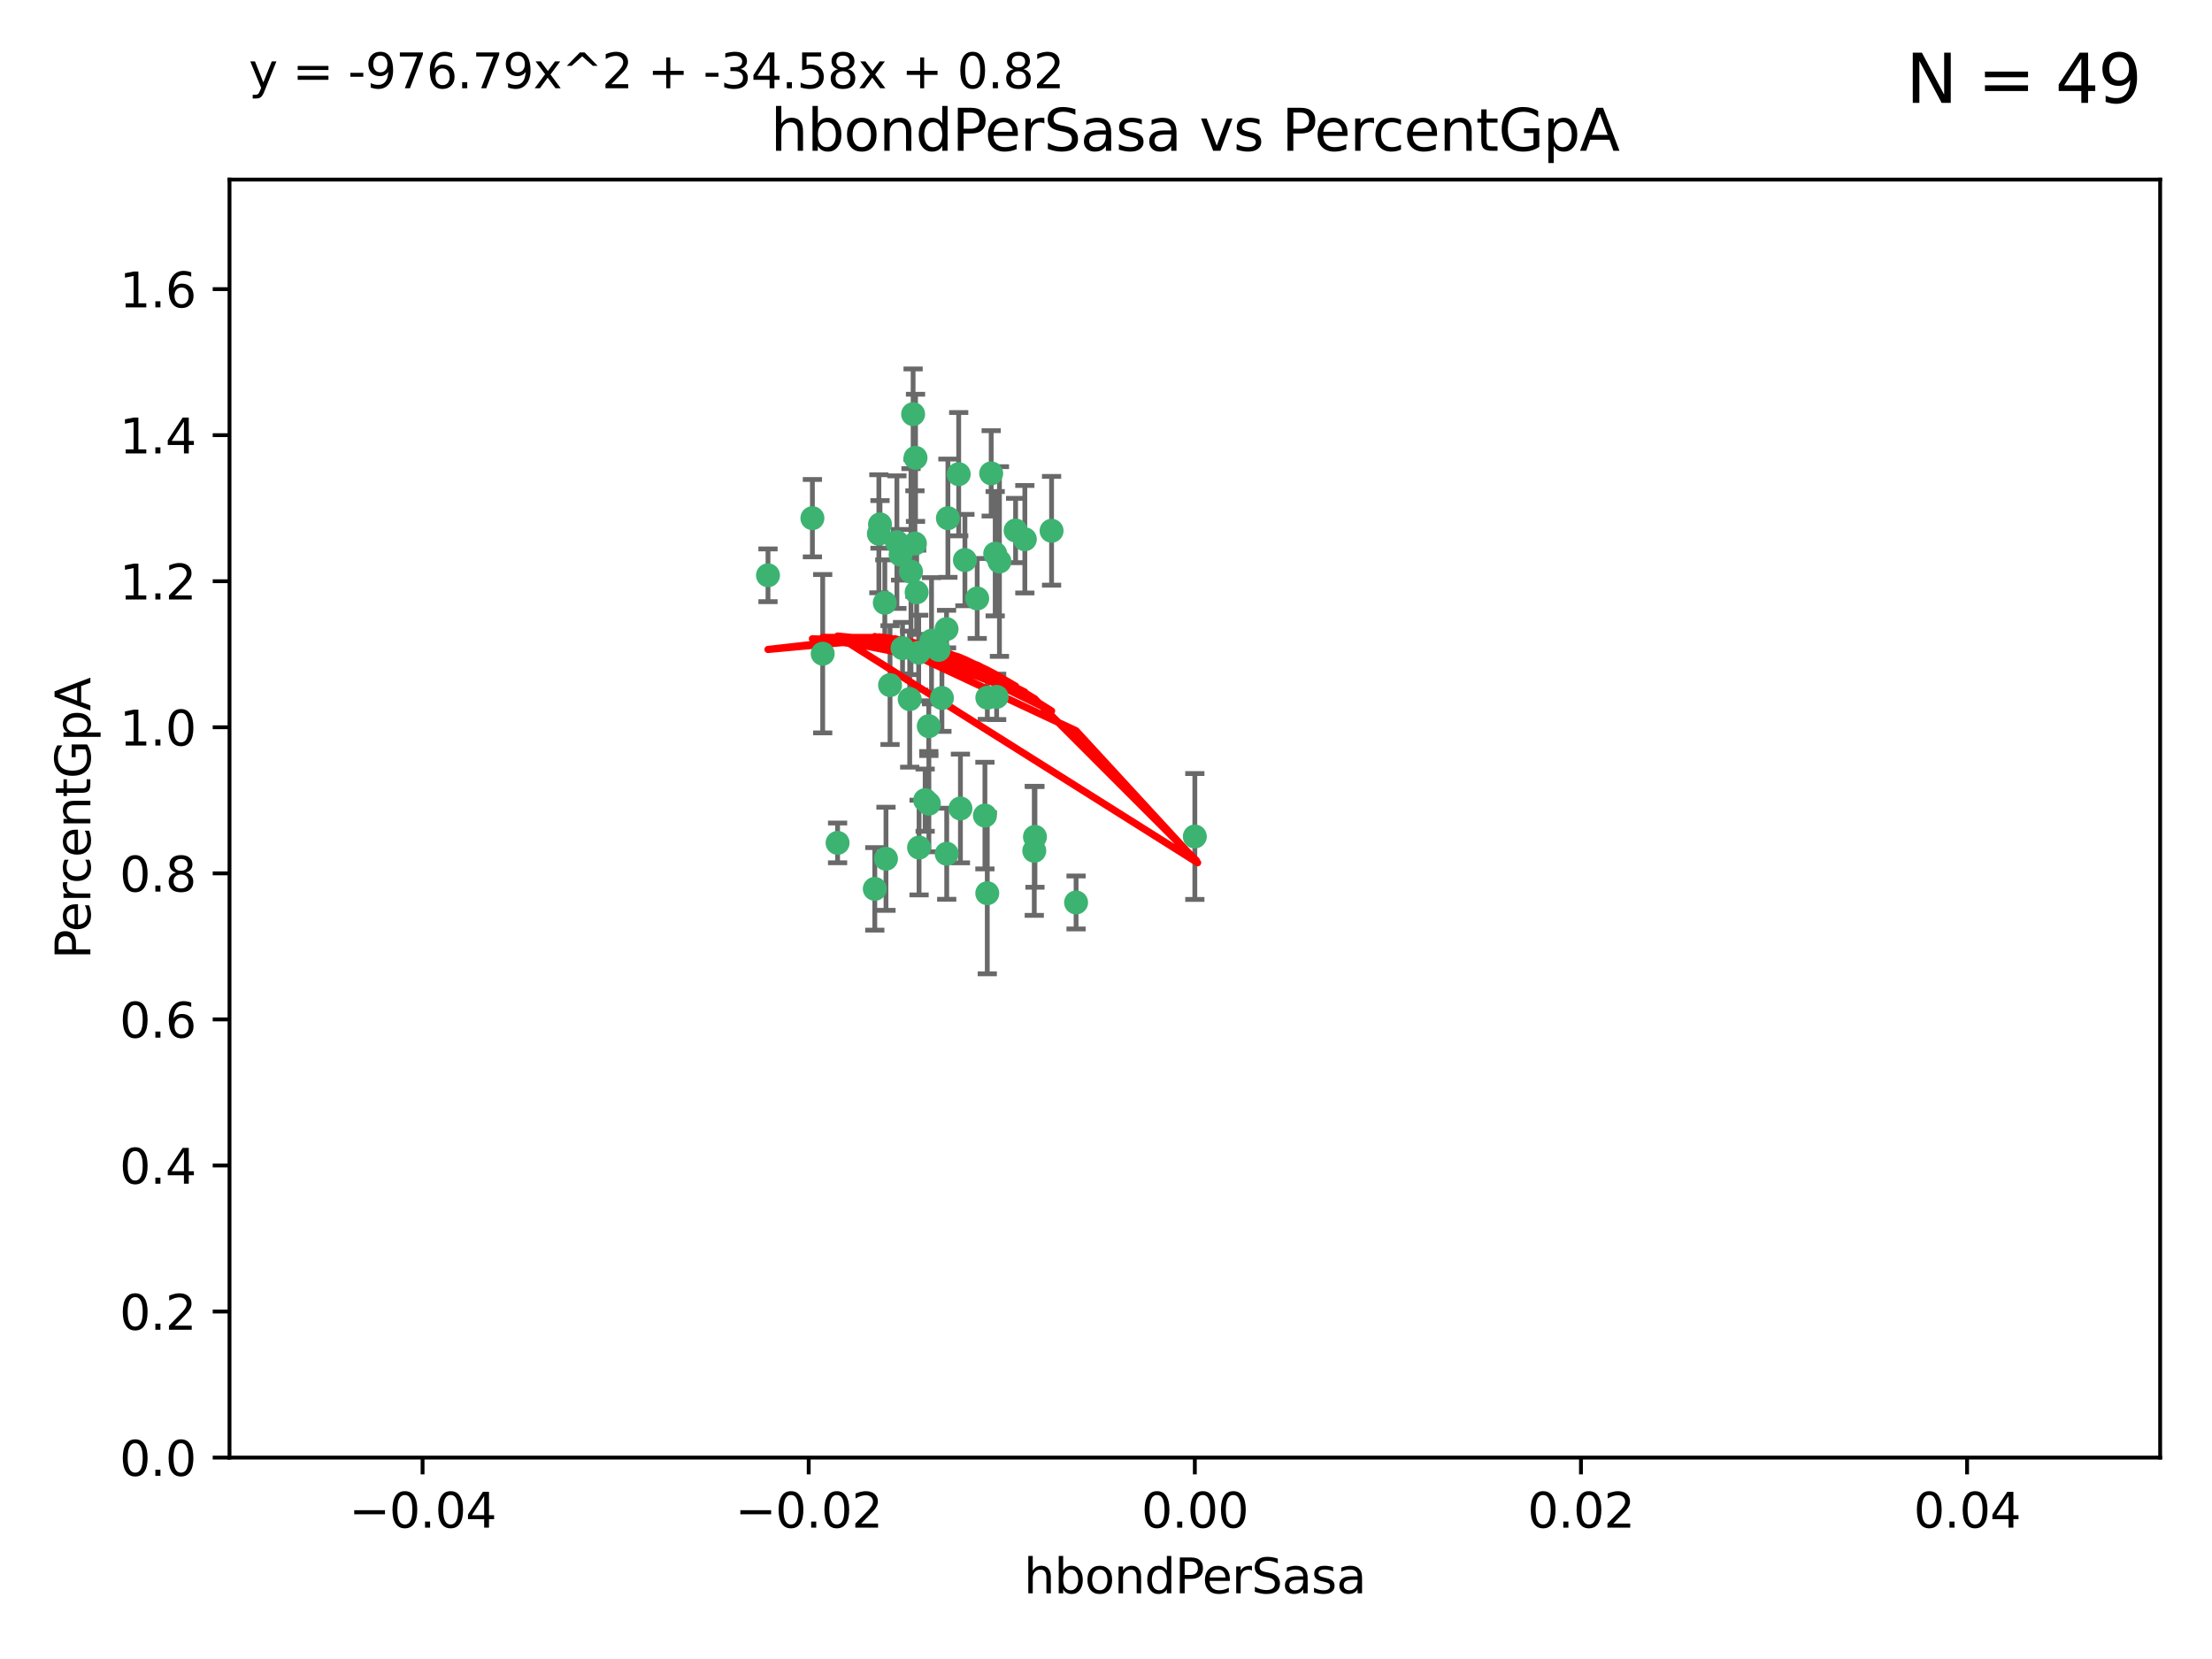 <?xml version="1.0" encoding="utf-8" standalone="no"?>
<!DOCTYPE svg PUBLIC "-//W3C//DTD SVG 1.1//EN"
  "http://www.w3.org/Graphics/SVG/1.1/DTD/svg11.dtd">
<svg xmlns:xlink="http://www.w3.org/1999/xlink" width="460.8pt" height="345.6pt" viewBox="0 0 460.8 345.6" xmlns="http://www.w3.org/2000/svg" version="1.1">
 <defs>
  <style type="text/css">*{stroke-linejoin: round; stroke-linecap: butt}</style>
 </defs>
 <g id="figure_1">
  <g id="patch_1">
   <path d="M 0 345.6 
L 460.8 345.6 
L 460.8 0 
L 0 0 
z
" style="fill: #ffffff"/>
  </g>
  <g id="axes_1">
   <g id="patch_2">
    <path d="M 47.81 303.64 
L 450 303.64 
L 450 37.411 
L 47.81 37.411 
z
" style="fill: #ffffff"/>
   </g>
   <g id="PathCollection_1">
    <defs>
     <path id="m8f9cd4beba" d="M 0 1.118 
C 0.297 1.118 0.581 1 0.791 0.791 
C 1 0.581 1.118 0.297 1.118 0 
C 1.118 -0.297 1 -0.581 0.791 -0.791 
C 0.581 -1 0.297 -1.118 0 -1.118 
C -0.297 -1.118 -0.581 -1 -0.791 -0.791 
C -1 -0.581 -1.118 -0.297 -1.118 0 
C -1.118 0.297 -1 0.581 -0.791 0.791 
C -0.581 1 -0.297 1.118 0 1.118 
z
" style="stroke: #3cb371"/>
    </defs>
    <g clip-path="url(#p5712d92a99)">
     <use xlink:href="#m8f9cd4beba" x="186.841" y="112.935" style="fill: #3cb371; stroke: #3cb371"/>
     <use xlink:href="#m8f9cd4beba" x="197.183" y="131.048" style="fill: #3cb371; stroke: #3cb371"/>
     <use xlink:href="#m8f9cd4beba" x="206.483" y="98.611" style="fill: #3cb371; stroke: #3cb371"/>
     <use xlink:href="#m8f9cd4beba" x="187.612" y="115.568" style="fill: #3cb371; stroke: #3cb371"/>
     <use xlink:href="#m8f9cd4beba" x="190.597" y="113.232" style="fill: #3cb371; stroke: #3cb371"/>
     <use xlink:href="#m8f9cd4beba" x="169.238" y="107.943" style="fill: #3cb371; stroke: #3cb371"/>
     <use xlink:href="#m8f9cd4beba" x="199.715" y="98.781" style="fill: #3cb371; stroke: #3cb371"/>
     <use xlink:href="#m8f9cd4beba" x="188.017" y="135.021" style="fill: #3cb371; stroke: #3cb371"/>
     <use xlink:href="#m8f9cd4beba" x="189.776" y="119.082" style="fill: #3cb371; stroke: #3cb371"/>
     <use xlink:href="#m8f9cd4beba" x="190.719" y="95.371" style="fill: #3cb371; stroke: #3cb371"/>
     <use xlink:href="#m8f9cd4beba" x="193.483" y="151.274" style="fill: #3cb371; stroke: #3cb371"/>
     <use xlink:href="#m8f9cd4beba" x="213.494" y="112.334" style="fill: #3cb371; stroke: #3cb371"/>
     <use xlink:href="#m8f9cd4beba" x="196.219" y="145.408" style="fill: #3cb371; stroke: #3cb371"/>
     <use xlink:href="#m8f9cd4beba" x="192.726" y="166.685" style="fill: #3cb371; stroke: #3cb371"/>
     <use xlink:href="#m8f9cd4beba" x="190.955" y="123.385" style="fill: #3cb371; stroke: #3cb371"/>
     <use xlink:href="#m8f9cd4beba" x="195.547" y="135.386" style="fill: #3cb371; stroke: #3cb371"/>
     <use xlink:href="#m8f9cd4beba" x="194.053" y="133.482" style="fill: #3cb371; stroke: #3cb371"/>
     <use xlink:href="#m8f9cd4beba" x="197.466" y="107.949" style="fill: #3cb371; stroke: #3cb371"/>
     <use xlink:href="#m8f9cd4beba" x="193.503" y="167.417" style="fill: #3cb371; stroke: #3cb371"/>
     <use xlink:href="#m8f9cd4beba" x="190.218" y="86.272" style="fill: #3cb371; stroke: #3cb371"/>
     <use xlink:href="#m8f9cd4beba" x="201.01" y="116.673" style="fill: #3cb371; stroke: #3cb371"/>
     <use xlink:href="#m8f9cd4beba" x="207.319" y="115.347" style="fill: #3cb371; stroke: #3cb371"/>
     <use xlink:href="#m8f9cd4beba" x="211.569" y="110.514" style="fill: #3cb371; stroke: #3cb371"/>
     <use xlink:href="#m8f9cd4beba" x="191.459" y="176.562" style="fill: #3cb371; stroke: #3cb371"/>
     <use xlink:href="#m8f9cd4beba" x="208.202" y="116.973" style="fill: #3cb371; stroke: #3cb371"/>
     <use xlink:href="#m8f9cd4beba" x="183.322" y="109.239" style="fill: #3cb371; stroke: #3cb371"/>
     <use xlink:href="#m8f9cd4beba" x="203.569" y="124.669" style="fill: #3cb371; stroke: #3cb371"/>
     <use xlink:href="#m8f9cd4beba" x="207.62" y="145.171" style="fill: #3cb371; stroke: #3cb371"/>
     <use xlink:href="#m8f9cd4beba" x="205.678" y="145.341" style="fill: #3cb371; stroke: #3cb371"/>
     <use xlink:href="#m8f9cd4beba" x="200.074" y="168.419" style="fill: #3cb371; stroke: #3cb371"/>
     <use xlink:href="#m8f9cd4beba" x="205.667" y="186.072" style="fill: #3cb371; stroke: #3cb371"/>
     <use xlink:href="#m8f9cd4beba" x="171.383" y="136.178" style="fill: #3cb371; stroke: #3cb371"/>
     <use xlink:href="#m8f9cd4beba" x="184.323" y="125.569" style="fill: #3cb371; stroke: #3cb371"/>
     <use xlink:href="#m8f9cd4beba" x="183.087" y="111.192" style="fill: #3cb371; stroke: #3cb371"/>
     <use xlink:href="#m8f9cd4beba" x="159.987" y="119.843" style="fill: #3cb371; stroke: #3cb371"/>
     <use xlink:href="#m8f9cd4beba" x="185.411" y="142.72" style="fill: #3cb371; stroke: #3cb371"/>
     <use xlink:href="#m8f9cd4beba" x="184.566" y="178.897" style="fill: #3cb371; stroke: #3cb371"/>
     <use xlink:href="#m8f9cd4beba" x="189.509" y="145.644" style="fill: #3cb371; stroke: #3cb371"/>
     <use xlink:href="#m8f9cd4beba" x="219.062" y="110.571" style="fill: #3cb371; stroke: #3cb371"/>
     <use xlink:href="#m8f9cd4beba" x="205.177" y="169.899" style="fill: #3cb371; stroke: #3cb371"/>
     <use xlink:href="#m8f9cd4beba" x="215.6" y="174.332" style="fill: #3cb371; stroke: #3cb371"/>
     <use xlink:href="#m8f9cd4beba" x="197.218" y="177.849" style="fill: #3cb371; stroke: #3cb371"/>
     <use xlink:href="#m8f9cd4beba" x="191.381" y="135.958" style="fill: #3cb371; stroke: #3cb371"/>
     <use xlink:href="#m8f9cd4beba" x="174.485" y="175.59" style="fill: #3cb371; stroke: #3cb371"/>
     <use xlink:href="#m8f9cd4beba" x="224.167" y="188.002" style="fill: #3cb371; stroke: #3cb371"/>
     <use xlink:href="#m8f9cd4beba" x="182.236" y="185.169" style="fill: #3cb371; stroke: #3cb371"/>
     <use xlink:href="#m8f9cd4beba" x="215.459" y="177.24" style="fill: #3cb371; stroke: #3cb371"/>
     <use xlink:href="#m8f9cd4beba" x="248.905" y="174.257" style="fill: #3cb371; stroke: #3cb371"/>
    </g>
   </g>
   <g id="matplotlib.axis_1">
    <g id="xtick_1">
     <g id="line2d_1">
      <defs>
       <path id="mca49cd1085" d="M 0 0 
L 0 3.5 
" style="stroke: #000000; stroke-width: 0.8"/>
      </defs>
      <g>
       <use xlink:href="#mca49cd1085" x="88.029" y="303.64" style="stroke: #000000; stroke-width: 0.8"/>
      </g>
     </g>
     <g id="text_1">
      <!-- −0.04 -->
      <g transform="translate(72.706 318.238)scale(0.1 -0.1)">
       <defs>
        <path id="DejaVuSans-2212" d="M 678 2272 
L 4684 2272 
L 4684 1741 
L 678 1741 
L 678 2272 
z
" transform="scale(0.016)"/>
        <path id="DejaVuSans-30" d="M 2034 4250 
Q 1547 4250 1301 3770 
Q 1056 3291 1056 2328 
Q 1056 1369 1301 889 
Q 1547 409 2034 409 
Q 2525 409 2770 889 
Q 3016 1369 3016 2328 
Q 3016 3291 2770 3770 
Q 2525 4250 2034 4250 
z
M 2034 4750 
Q 2819 4750 3233 4129 
Q 3647 3509 3647 2328 
Q 3647 1150 3233 529 
Q 2819 -91 2034 -91 
Q 1250 -91 836 529 
Q 422 1150 422 2328 
Q 422 3509 836 4129 
Q 1250 4750 2034 4750 
z
" transform="scale(0.016)"/>
        <path id="DejaVuSans-2e" d="M 684 794 
L 1344 794 
L 1344 0 
L 684 0 
L 684 794 
z
" transform="scale(0.016)"/>
        <path id="DejaVuSans-34" d="M 2419 4116 
L 825 1625 
L 2419 1625 
L 2419 4116 
z
M 2253 4666 
L 3047 4666 
L 3047 1625 
L 3713 1625 
L 3713 1100 
L 3047 1100 
L 3047 0 
L 2419 0 
L 2419 1100 
L 313 1100 
L 313 1709 
L 2253 4666 
z
" transform="scale(0.016)"/>
       </defs>
       <use xlink:href="#DejaVuSans-2212"/>
       <use xlink:href="#DejaVuSans-30" x="83.789"/>
       <use xlink:href="#DejaVuSans-2e" x="147.412"/>
       <use xlink:href="#DejaVuSans-30" x="179.199"/>
       <use xlink:href="#DejaVuSans-34" x="242.822"/>
      </g>
     </g>
    </g>
    <g id="xtick_2">
     <g id="line2d_2">
      <g>
       <use xlink:href="#mca49cd1085" x="168.467" y="303.64" style="stroke: #000000; stroke-width: 0.8"/>
      </g>
     </g>
     <g id="text_2">
      <!-- −0.02 -->
      <g transform="translate(153.144 318.238)scale(0.1 -0.1)">
       <defs>
        <path id="DejaVuSans-32" d="M 1228 531 
L 3431 531 
L 3431 0 
L 469 0 
L 469 531 
Q 828 903 1448 1529 
Q 2069 2156 2228 2338 
Q 2531 2678 2651 2914 
Q 2772 3150 2772 3378 
Q 2772 3750 2511 3984 
Q 2250 4219 1831 4219 
Q 1534 4219 1204 4116 
Q 875 4013 500 3803 
L 500 4441 
Q 881 4594 1212 4672 
Q 1544 4750 1819 4750 
Q 2544 4750 2975 4387 
Q 3406 4025 3406 3419 
Q 3406 3131 3298 2873 
Q 3191 2616 2906 2266 
Q 2828 2175 2409 1742 
Q 1991 1309 1228 531 
z
" transform="scale(0.016)"/>
       </defs>
       <use xlink:href="#DejaVuSans-2212"/>
       <use xlink:href="#DejaVuSans-30" x="83.789"/>
       <use xlink:href="#DejaVuSans-2e" x="147.412"/>
       <use xlink:href="#DejaVuSans-30" x="179.199"/>
       <use xlink:href="#DejaVuSans-32" x="242.822"/>
      </g>
     </g>
    </g>
    <g id="xtick_3">
     <g id="line2d_3">
      <g>
       <use xlink:href="#mca49cd1085" x="248.905" y="303.64" style="stroke: #000000; stroke-width: 0.8"/>
      </g>
     </g>
     <g id="text_3">
      <!-- 0.00 -->
      <g transform="translate(237.772 318.238)scale(0.1 -0.1)">
       <use xlink:href="#DejaVuSans-30"/>
       <use xlink:href="#DejaVuSans-2e" x="63.623"/>
       <use xlink:href="#DejaVuSans-30" x="95.41"/>
       <use xlink:href="#DejaVuSans-30" x="159.033"/>
      </g>
     </g>
    </g>
    <g id="xtick_4">
     <g id="line2d_4">
      <g>
       <use xlink:href="#mca49cd1085" x="329.343" y="303.64" style="stroke: #000000; stroke-width: 0.8"/>
      </g>
     </g>
     <g id="text_4">
      <!-- 0.02 -->
      <g transform="translate(318.21 318.238)scale(0.1 -0.1)">
       <use xlink:href="#DejaVuSans-30"/>
       <use xlink:href="#DejaVuSans-2e" x="63.623"/>
       <use xlink:href="#DejaVuSans-30" x="95.41"/>
       <use xlink:href="#DejaVuSans-32" x="159.033"/>
      </g>
     </g>
    </g>
    <g id="xtick_5">
     <g id="line2d_5">
      <g>
       <use xlink:href="#mca49cd1085" x="409.781" y="303.64" style="stroke: #000000; stroke-width: 0.8"/>
      </g>
     </g>
     <g id="text_5">
      <!-- 0.04 -->
      <g transform="translate(398.648 318.238)scale(0.1 -0.1)">
       <use xlink:href="#DejaVuSans-30"/>
       <use xlink:href="#DejaVuSans-2e" x="63.623"/>
       <use xlink:href="#DejaVuSans-30" x="95.41"/>
       <use xlink:href="#DejaVuSans-34" x="159.033"/>
      </g>
     </g>
    </g>
    <g id="text_6">
     <!-- hbondPerSasa -->
     <g transform="translate(213.287 331.917)scale(0.1 -0.1)">
      <defs>
       <path id="DejaVuSans-68" d="M 3513 2113 
L 3513 0 
L 2938 0 
L 2938 2094 
Q 2938 2591 2744 2837 
Q 2550 3084 2163 3084 
Q 1697 3084 1428 2787 
Q 1159 2491 1159 1978 
L 1159 0 
L 581 0 
L 581 4863 
L 1159 4863 
L 1159 2956 
Q 1366 3272 1645 3428 
Q 1925 3584 2291 3584 
Q 2894 3584 3203 3211 
Q 3513 2838 3513 2113 
z
" transform="scale(0.016)"/>
       <path id="DejaVuSans-62" d="M 3116 1747 
Q 3116 2381 2855 2742 
Q 2594 3103 2138 3103 
Q 1681 3103 1420 2742 
Q 1159 2381 1159 1747 
Q 1159 1113 1420 752 
Q 1681 391 2138 391 
Q 2594 391 2855 752 
Q 3116 1113 3116 1747 
z
M 1159 2969 
Q 1341 3281 1617 3432 
Q 1894 3584 2278 3584 
Q 2916 3584 3314 3078 
Q 3713 2572 3713 1747 
Q 3713 922 3314 415 
Q 2916 -91 2278 -91 
Q 1894 -91 1617 61 
Q 1341 213 1159 525 
L 1159 0 
L 581 0 
L 581 4863 
L 1159 4863 
L 1159 2969 
z
" transform="scale(0.016)"/>
       <path id="DejaVuSans-6f" d="M 1959 3097 
Q 1497 3097 1228 2736 
Q 959 2375 959 1747 
Q 959 1119 1226 758 
Q 1494 397 1959 397 
Q 2419 397 2687 759 
Q 2956 1122 2956 1747 
Q 2956 2369 2687 2733 
Q 2419 3097 1959 3097 
z
M 1959 3584 
Q 2709 3584 3137 3096 
Q 3566 2609 3566 1747 
Q 3566 888 3137 398 
Q 2709 -91 1959 -91 
Q 1206 -91 779 398 
Q 353 888 353 1747 
Q 353 2609 779 3096 
Q 1206 3584 1959 3584 
z
" transform="scale(0.016)"/>
       <path id="DejaVuSans-6e" d="M 3513 2113 
L 3513 0 
L 2938 0 
L 2938 2094 
Q 2938 2591 2744 2837 
Q 2550 3084 2163 3084 
Q 1697 3084 1428 2787 
Q 1159 2491 1159 1978 
L 1159 0 
L 581 0 
L 581 3500 
L 1159 3500 
L 1159 2956 
Q 1366 3272 1645 3428 
Q 1925 3584 2291 3584 
Q 2894 3584 3203 3211 
Q 3513 2838 3513 2113 
z
" transform="scale(0.016)"/>
       <path id="DejaVuSans-64" d="M 2906 2969 
L 2906 4863 
L 3481 4863 
L 3481 0 
L 2906 0 
L 2906 525 
Q 2725 213 2448 61 
Q 2172 -91 1784 -91 
Q 1150 -91 751 415 
Q 353 922 353 1747 
Q 353 2572 751 3078 
Q 1150 3584 1784 3584 
Q 2172 3584 2448 3432 
Q 2725 3281 2906 2969 
z
M 947 1747 
Q 947 1113 1208 752 
Q 1469 391 1925 391 
Q 2381 391 2643 752 
Q 2906 1113 2906 1747 
Q 2906 2381 2643 2742 
Q 2381 3103 1925 3103 
Q 1469 3103 1208 2742 
Q 947 2381 947 1747 
z
" transform="scale(0.016)"/>
       <path id="DejaVuSans-50" d="M 1259 4147 
L 1259 2394 
L 2053 2394 
Q 2494 2394 2734 2622 
Q 2975 2850 2975 3272 
Q 2975 3691 2734 3919 
Q 2494 4147 2053 4147 
L 1259 4147 
z
M 628 4666 
L 2053 4666 
Q 2838 4666 3239 4311 
Q 3641 3956 3641 3272 
Q 3641 2581 3239 2228 
Q 2838 1875 2053 1875 
L 1259 1875 
L 1259 0 
L 628 0 
L 628 4666 
z
" transform="scale(0.016)"/>
       <path id="DejaVuSans-65" d="M 3597 1894 
L 3597 1613 
L 953 1613 
Q 991 1019 1311 708 
Q 1631 397 2203 397 
Q 2534 397 2845 478 
Q 3156 559 3463 722 
L 3463 178 
Q 3153 47 2828 -22 
Q 2503 -91 2169 -91 
Q 1331 -91 842 396 
Q 353 884 353 1716 
Q 353 2575 817 3079 
Q 1281 3584 2069 3584 
Q 2775 3584 3186 3129 
Q 3597 2675 3597 1894 
z
M 3022 2063 
Q 3016 2534 2758 2815 
Q 2500 3097 2075 3097 
Q 1594 3097 1305 2825 
Q 1016 2553 972 2059 
L 3022 2063 
z
" transform="scale(0.016)"/>
       <path id="DejaVuSans-72" d="M 2631 2963 
Q 2534 3019 2420 3045 
Q 2306 3072 2169 3072 
Q 1681 3072 1420 2755 
Q 1159 2438 1159 1844 
L 1159 0 
L 581 0 
L 581 3500 
L 1159 3500 
L 1159 2956 
Q 1341 3275 1631 3429 
Q 1922 3584 2338 3584 
Q 2397 3584 2469 3576 
Q 2541 3569 2628 3553 
L 2631 2963 
z
" transform="scale(0.016)"/>
       <path id="DejaVuSans-53" d="M 3425 4513 
L 3425 3897 
Q 3066 4069 2747 4153 
Q 2428 4238 2131 4238 
Q 1616 4238 1336 4038 
Q 1056 3838 1056 3469 
Q 1056 3159 1242 3001 
Q 1428 2844 1947 2747 
L 2328 2669 
Q 3034 2534 3370 2195 
Q 3706 1856 3706 1288 
Q 3706 609 3251 259 
Q 2797 -91 1919 -91 
Q 1588 -91 1214 -16 
Q 841 59 441 206 
L 441 856 
Q 825 641 1194 531 
Q 1563 422 1919 422 
Q 2459 422 2753 634 
Q 3047 847 3047 1241 
Q 3047 1584 2836 1778 
Q 2625 1972 2144 2069 
L 1759 2144 
Q 1053 2284 737 2584 
Q 422 2884 422 3419 
Q 422 4038 858 4394 
Q 1294 4750 2059 4750 
Q 2388 4750 2728 4690 
Q 3069 4631 3425 4513 
z
" transform="scale(0.016)"/>
       <path id="DejaVuSans-61" d="M 2194 1759 
Q 1497 1759 1228 1600 
Q 959 1441 959 1056 
Q 959 750 1161 570 
Q 1363 391 1709 391 
Q 2188 391 2477 730 
Q 2766 1069 2766 1631 
L 2766 1759 
L 2194 1759 
z
M 3341 1997 
L 3341 0 
L 2766 0 
L 2766 531 
Q 2569 213 2275 61 
Q 1981 -91 1556 -91 
Q 1019 -91 701 211 
Q 384 513 384 1019 
Q 384 1609 779 1909 
Q 1175 2209 1959 2209 
L 2766 2209 
L 2766 2266 
Q 2766 2663 2505 2880 
Q 2244 3097 1772 3097 
Q 1472 3097 1187 3025 
Q 903 2953 641 2809 
L 641 3341 
Q 956 3463 1253 3523 
Q 1550 3584 1831 3584 
Q 2591 3584 2966 3190 
Q 3341 2797 3341 1997 
z
" transform="scale(0.016)"/>
       <path id="DejaVuSans-73" d="M 2834 3397 
L 2834 2853 
Q 2591 2978 2328 3040 
Q 2066 3103 1784 3103 
Q 1356 3103 1142 2972 
Q 928 2841 928 2578 
Q 928 2378 1081 2264 
Q 1234 2150 1697 2047 
L 1894 2003 
Q 2506 1872 2764 1633 
Q 3022 1394 3022 966 
Q 3022 478 2636 193 
Q 2250 -91 1575 -91 
Q 1294 -91 989 -36 
Q 684 19 347 128 
L 347 722 
Q 666 556 975 473 
Q 1284 391 1588 391 
Q 1994 391 2212 530 
Q 2431 669 2431 922 
Q 2431 1156 2273 1281 
Q 2116 1406 1581 1522 
L 1381 1569 
Q 847 1681 609 1914 
Q 372 2147 372 2553 
Q 372 3047 722 3315 
Q 1072 3584 1716 3584 
Q 2034 3584 2315 3537 
Q 2597 3491 2834 3397 
z
" transform="scale(0.016)"/>
      </defs>
      <use xlink:href="#DejaVuSans-68"/>
      <use xlink:href="#DejaVuSans-62" x="63.379"/>
      <use xlink:href="#DejaVuSans-6f" x="126.855"/>
      <use xlink:href="#DejaVuSans-6e" x="188.037"/>
      <use xlink:href="#DejaVuSans-64" x="251.416"/>
      <use xlink:href="#DejaVuSans-50" x="314.893"/>
      <use xlink:href="#DejaVuSans-65" x="371.57"/>
      <use xlink:href="#DejaVuSans-72" x="433.094"/>
      <use xlink:href="#DejaVuSans-53" x="474.207"/>
      <use xlink:href="#DejaVuSans-61" x="537.684"/>
      <use xlink:href="#DejaVuSans-73" x="598.963"/>
      <use xlink:href="#DejaVuSans-61" x="651.062"/>
     </g>
    </g>
   </g>
   <g id="matplotlib.axis_2">
    <g id="ytick_1">
     <g id="line2d_6">
      <defs>
       <path id="mbed0a5b7b9" d="M 0 0 
L -3.5 0 
" style="stroke: #000000; stroke-width: 0.8"/>
      </defs>
      <g>
       <use xlink:href="#mbed0a5b7b9" x="47.81" y="303.64" style="stroke: #000000; stroke-width: 0.8"/>
      </g>
     </g>
     <g id="text_7">
      <!-- 0.0 -->
      <g transform="translate(24.907 307.439)scale(0.1 -0.1)">
       <use xlink:href="#DejaVuSans-30"/>
       <use xlink:href="#DejaVuSans-2e" x="63.623"/>
       <use xlink:href="#DejaVuSans-30" x="95.41"/>
      </g>
     </g>
    </g>
    <g id="ytick_2">
     <g id="line2d_7">
      <g>
       <use xlink:href="#mbed0a5b7b9" x="47.81" y="273.214" style="stroke: #000000; stroke-width: 0.8"/>
      </g>
     </g>
     <g id="text_8">
      <!-- 0.2 -->
      <g transform="translate(24.907 277.013)scale(0.1 -0.1)">
       <use xlink:href="#DejaVuSans-30"/>
       <use xlink:href="#DejaVuSans-2e" x="63.623"/>
       <use xlink:href="#DejaVuSans-32" x="95.41"/>
      </g>
     </g>
    </g>
    <g id="ytick_3">
     <g id="line2d_8">
      <g>
       <use xlink:href="#mbed0a5b7b9" x="47.81" y="242.788" style="stroke: #000000; stroke-width: 0.8"/>
      </g>
     </g>
     <g id="text_9">
      <!-- 0.4 -->
      <g transform="translate(24.907 246.587)scale(0.1 -0.1)">
       <use xlink:href="#DejaVuSans-30"/>
       <use xlink:href="#DejaVuSans-2e" x="63.623"/>
       <use xlink:href="#DejaVuSans-34" x="95.41"/>
      </g>
     </g>
    </g>
    <g id="ytick_4">
     <g id="line2d_9">
      <g>
       <use xlink:href="#mbed0a5b7b9" x="47.81" y="212.362" style="stroke: #000000; stroke-width: 0.8"/>
      </g>
     </g>
     <g id="text_10">
      <!-- 0.6 -->
      <g transform="translate(24.907 216.161)scale(0.1 -0.1)">
       <defs>
        <path id="DejaVuSans-36" d="M 2113 2584 
Q 1688 2584 1439 2293 
Q 1191 2003 1191 1497 
Q 1191 994 1439 701 
Q 1688 409 2113 409 
Q 2538 409 2786 701 
Q 3034 994 3034 1497 
Q 3034 2003 2786 2293 
Q 2538 2584 2113 2584 
z
M 3366 4563 
L 3366 3988 
Q 3128 4100 2886 4159 
Q 2644 4219 2406 4219 
Q 1781 4219 1451 3797 
Q 1122 3375 1075 2522 
Q 1259 2794 1537 2939 
Q 1816 3084 2150 3084 
Q 2853 3084 3261 2657 
Q 3669 2231 3669 1497 
Q 3669 778 3244 343 
Q 2819 -91 2113 -91 
Q 1303 -91 875 529 
Q 447 1150 447 2328 
Q 447 3434 972 4092 
Q 1497 4750 2381 4750 
Q 2619 4750 2861 4703 
Q 3103 4656 3366 4563 
z
" transform="scale(0.016)"/>
       </defs>
       <use xlink:href="#DejaVuSans-30"/>
       <use xlink:href="#DejaVuSans-2e" x="63.623"/>
       <use xlink:href="#DejaVuSans-36" x="95.41"/>
      </g>
     </g>
    </g>
    <g id="ytick_5">
     <g id="line2d_10">
      <g>
       <use xlink:href="#mbed0a5b7b9" x="47.81" y="181.935" style="stroke: #000000; stroke-width: 0.8"/>
      </g>
     </g>
     <g id="text_11">
      <!-- 0.8 -->
      <g transform="translate(24.907 185.735)scale(0.1 -0.1)">
       <defs>
        <path id="DejaVuSans-38" d="M 2034 2216 
Q 1584 2216 1326 1975 
Q 1069 1734 1069 1313 
Q 1069 891 1326 650 
Q 1584 409 2034 409 
Q 2484 409 2743 651 
Q 3003 894 3003 1313 
Q 3003 1734 2745 1975 
Q 2488 2216 2034 2216 
z
M 1403 2484 
Q 997 2584 770 2862 
Q 544 3141 544 3541 
Q 544 4100 942 4425 
Q 1341 4750 2034 4750 
Q 2731 4750 3128 4425 
Q 3525 4100 3525 3541 
Q 3525 3141 3298 2862 
Q 3072 2584 2669 2484 
Q 3125 2378 3379 2068 
Q 3634 1759 3634 1313 
Q 3634 634 3220 271 
Q 2806 -91 2034 -91 
Q 1263 -91 848 271 
Q 434 634 434 1313 
Q 434 1759 690 2068 
Q 947 2378 1403 2484 
z
M 1172 3481 
Q 1172 3119 1398 2916 
Q 1625 2713 2034 2713 
Q 2441 2713 2670 2916 
Q 2900 3119 2900 3481 
Q 2900 3844 2670 4047 
Q 2441 4250 2034 4250 
Q 1625 4250 1398 4047 
Q 1172 3844 1172 3481 
z
" transform="scale(0.016)"/>
       </defs>
       <use xlink:href="#DejaVuSans-30"/>
       <use xlink:href="#DejaVuSans-2e" x="63.623"/>
       <use xlink:href="#DejaVuSans-38" x="95.41"/>
      </g>
     </g>
    </g>
    <g id="ytick_6">
     <g id="line2d_11">
      <g>
       <use xlink:href="#mbed0a5b7b9" x="47.81" y="151.509" style="stroke: #000000; stroke-width: 0.8"/>
      </g>
     </g>
     <g id="text_12">
      <!-- 1.0 -->
      <g transform="translate(24.907 155.308)scale(0.1 -0.1)">
       <defs>
        <path id="DejaVuSans-31" d="M 794 531 
L 1825 531 
L 1825 4091 
L 703 3866 
L 703 4441 
L 1819 4666 
L 2450 4666 
L 2450 531 
L 3481 531 
L 3481 0 
L 794 0 
L 794 531 
z
" transform="scale(0.016)"/>
       </defs>
       <use xlink:href="#DejaVuSans-31"/>
       <use xlink:href="#DejaVuSans-2e" x="63.623"/>
       <use xlink:href="#DejaVuSans-30" x="95.41"/>
      </g>
     </g>
    </g>
    <g id="ytick_7">
     <g id="line2d_12">
      <g>
       <use xlink:href="#mbed0a5b7b9" x="47.81" y="121.083" style="stroke: #000000; stroke-width: 0.8"/>
      </g>
     </g>
     <g id="text_13">
      <!-- 1.2 -->
      <g transform="translate(24.907 124.882)scale(0.1 -0.1)">
       <use xlink:href="#DejaVuSans-31"/>
       <use xlink:href="#DejaVuSans-2e" x="63.623"/>
       <use xlink:href="#DejaVuSans-32" x="95.41"/>
      </g>
     </g>
    </g>
    <g id="ytick_8">
     <g id="line2d_13">
      <g>
       <use xlink:href="#mbed0a5b7b9" x="47.81" y="90.657" style="stroke: #000000; stroke-width: 0.8"/>
      </g>
     </g>
     <g id="text_14">
      <!-- 1.4 -->
      <g transform="translate(24.907 94.456)scale(0.1 -0.1)">
       <use xlink:href="#DejaVuSans-31"/>
       <use xlink:href="#DejaVuSans-2e" x="63.623"/>
       <use xlink:href="#DejaVuSans-34" x="95.41"/>
      </g>
     </g>
    </g>
    <g id="ytick_9">
     <g id="line2d_14">
      <g>
       <use xlink:href="#mbed0a5b7b9" x="47.81" y="60.231" style="stroke: #000000; stroke-width: 0.8"/>
      </g>
     </g>
     <g id="text_15">
      <!-- 1.6 -->
      <g transform="translate(24.907 64.03)scale(0.1 -0.1)">
       <use xlink:href="#DejaVuSans-31"/>
       <use xlink:href="#DejaVuSans-2e" x="63.623"/>
       <use xlink:href="#DejaVuSans-36" x="95.41"/>
      </g>
     </g>
    </g>
    <g id="text_16">
     <!-- PercentGpA -->
     <g transform="translate(18.827 199.802)rotate(-90)scale(0.1 -0.1)">
      <defs>
       <path id="DejaVuSans-63" d="M 3122 3366 
L 3122 2828 
Q 2878 2963 2633 3030 
Q 2388 3097 2138 3097 
Q 1578 3097 1268 2742 
Q 959 2388 959 1747 
Q 959 1106 1268 751 
Q 1578 397 2138 397 
Q 2388 397 2633 464 
Q 2878 531 3122 666 
L 3122 134 
Q 2881 22 2623 -34 
Q 2366 -91 2075 -91 
Q 1284 -91 818 406 
Q 353 903 353 1747 
Q 353 2603 823 3093 
Q 1294 3584 2113 3584 
Q 2378 3584 2631 3529 
Q 2884 3475 3122 3366 
z
" transform="scale(0.016)"/>
       <path id="DejaVuSans-74" d="M 1172 4494 
L 1172 3500 
L 2356 3500 
L 2356 3053 
L 1172 3053 
L 1172 1153 
Q 1172 725 1289 603 
Q 1406 481 1766 481 
L 2356 481 
L 2356 0 
L 1766 0 
Q 1100 0 847 248 
Q 594 497 594 1153 
L 594 3053 
L 172 3053 
L 172 3500 
L 594 3500 
L 594 4494 
L 1172 4494 
z
" transform="scale(0.016)"/>
       <path id="DejaVuSans-47" d="M 3809 666 
L 3809 1919 
L 2778 1919 
L 2778 2438 
L 4434 2438 
L 4434 434 
Q 4069 175 3628 42 
Q 3188 -91 2688 -91 
Q 1594 -91 976 548 
Q 359 1188 359 2328 
Q 359 3472 976 4111 
Q 1594 4750 2688 4750 
Q 3144 4750 3555 4637 
Q 3966 4525 4313 4306 
L 4313 3634 
Q 3963 3931 3569 4081 
Q 3175 4231 2741 4231 
Q 1884 4231 1454 3753 
Q 1025 3275 1025 2328 
Q 1025 1384 1454 906 
Q 1884 428 2741 428 
Q 3075 428 3337 486 
Q 3600 544 3809 666 
z
" transform="scale(0.016)"/>
       <path id="DejaVuSans-70" d="M 1159 525 
L 1159 -1331 
L 581 -1331 
L 581 3500 
L 1159 3500 
L 1159 2969 
Q 1341 3281 1617 3432 
Q 1894 3584 2278 3584 
Q 2916 3584 3314 3078 
Q 3713 2572 3713 1747 
Q 3713 922 3314 415 
Q 2916 -91 2278 -91 
Q 1894 -91 1617 61 
Q 1341 213 1159 525 
z
M 3116 1747 
Q 3116 2381 2855 2742 
Q 2594 3103 2138 3103 
Q 1681 3103 1420 2742 
Q 1159 2381 1159 1747 
Q 1159 1113 1420 752 
Q 1681 391 2138 391 
Q 2594 391 2855 752 
Q 3116 1113 3116 1747 
z
" transform="scale(0.016)"/>
       <path id="DejaVuSans-41" d="M 2188 4044 
L 1331 1722 
L 3047 1722 
L 2188 4044 
z
M 1831 4666 
L 2547 4666 
L 4325 0 
L 3669 0 
L 3244 1197 
L 1141 1197 
L 716 0 
L 50 0 
L 1831 4666 
z
" transform="scale(0.016)"/>
      </defs>
      <use xlink:href="#DejaVuSans-50"/>
      <use xlink:href="#DejaVuSans-65" x="56.678"/>
      <use xlink:href="#DejaVuSans-72" x="118.201"/>
      <use xlink:href="#DejaVuSans-63" x="157.064"/>
      <use xlink:href="#DejaVuSans-65" x="212.045"/>
      <use xlink:href="#DejaVuSans-6e" x="273.568"/>
      <use xlink:href="#DejaVuSans-74" x="336.947"/>
      <use xlink:href="#DejaVuSans-47" x="376.156"/>
      <use xlink:href="#DejaVuSans-70" x="453.646"/>
      <use xlink:href="#DejaVuSans-41" x="517.123"/>
     </g>
    </g>
   </g>
   <g id="LineCollection_1">
    <path d="M 186.841 126.742 
L 186.841 99.128 
" clip-path="url(#p5712d92a99)" style="fill: none; stroke: #696969"/>
    <path d="M 197.183 134.958 
L 197.183 127.138 
" clip-path="url(#p5712d92a99)" style="fill: none; stroke: #696969"/>
    <path d="M 206.483 107.5 
L 206.483 89.723 
" clip-path="url(#p5712d92a99)" style="fill: none; stroke: #696969"/>
    <path d="M 187.612 120.843 
L 187.612 110.292 
" clip-path="url(#p5712d92a99)" style="fill: none; stroke: #696969"/>
    <path d="M 190.597 124.224 
L 190.597 102.241 
" clip-path="url(#p5712d92a99)" style="fill: none; stroke: #696969"/>
    <path d="M 169.238 116.002 
L 169.238 99.884 
" clip-path="url(#p5712d92a99)" style="fill: none; stroke: #696969"/>
    <path d="M 199.715 111.622 
L 199.715 85.94 
" clip-path="url(#p5712d92a99)" style="fill: none; stroke: #696969"/>
    <path d="M 188.017 140.382 
L 188.017 129.659 
" clip-path="url(#p5712d92a99)" style="fill: none; stroke: #696969"/>
    <path d="M 189.776 140.54 
L 189.776 97.624 
" clip-path="url(#p5712d92a99)" style="fill: none; stroke: #696969"/>
    <path d="M 190.719 108.615 
L 190.719 82.127 
" clip-path="url(#p5712d92a99)" style="fill: none; stroke: #696969"/>
    <path d="M 193.483 156.555 
L 193.483 145.993 
" clip-path="url(#p5712d92a99)" style="fill: none; stroke: #696969"/>
    <path d="M 213.494 123.529 
L 213.494 101.139 
" clip-path="url(#p5712d92a99)" style="fill: none; stroke: #696969"/>
    <path d="M 196.219 152.361 
L 196.219 138.456 
" clip-path="url(#p5712d92a99)" style="fill: none; stroke: #696969"/>
    <path d="M 192.726 173.167 
L 192.726 160.202 
" clip-path="url(#p5712d92a99)" style="fill: none; stroke: #696969"/>
    <path d="M 190.955 132.151 
L 190.955 114.62 
" clip-path="url(#p5712d92a99)" style="fill: none; stroke: #696969"/>
    <path d="M 195.547 138.663 
L 195.547 132.109 
" clip-path="url(#p5712d92a99)" style="fill: none; stroke: #696969"/>
    <path d="M 194.053 146.637 
L 194.053 120.327 
" clip-path="url(#p5712d92a99)" style="fill: none; stroke: #696969"/>
    <path d="M 197.466 120.265 
L 197.466 95.634 
" clip-path="url(#p5712d92a99)" style="fill: none; stroke: #696969"/>
    <path d="M 193.503 177.442 
L 193.503 157.392 
" clip-path="url(#p5712d92a99)" style="fill: none; stroke: #696969"/>
    <path d="M 190.218 95.691 
L 190.218 76.852 
" clip-path="url(#p5712d92a99)" style="fill: none; stroke: #696969"/>
    <path d="M 201.01 126.191 
L 201.01 107.154 
" clip-path="url(#p5712d92a99)" style="fill: none; stroke: #696969"/>
    <path d="M 207.319 128.299 
L 207.319 102.395 
" clip-path="url(#p5712d92a99)" style="fill: none; stroke: #696969"/>
    <path d="M 211.569 117.217 
L 211.569 103.811 
" clip-path="url(#p5712d92a99)" style="fill: none; stroke: #696969"/>
    <path d="M 191.459 186.427 
L 191.459 166.697 
" clip-path="url(#p5712d92a99)" style="fill: none; stroke: #696969"/>
    <path d="M 208.202 136.73 
L 208.202 97.216 
" clip-path="url(#p5712d92a99)" style="fill: none; stroke: #696969"/>
    <path d="M 183.322 114.195 
L 183.322 104.283 
" clip-path="url(#p5712d92a99)" style="fill: none; stroke: #696969"/>
    <path d="M 203.569 132.997 
L 203.569 116.341 
" clip-path="url(#p5712d92a99)" style="fill: none; stroke: #696969"/>
    <path d="M 207.62 149.901 
L 207.62 140.441 
" clip-path="url(#p5712d92a99)" style="fill: none; stroke: #696969"/>
    <path d="M 205.678 149.851 
L 205.678 140.831 
" clip-path="url(#p5712d92a99)" style="fill: none; stroke: #696969"/>
    <path d="M 200.074 179.743 
L 200.074 157.094 
" clip-path="url(#p5712d92a99)" style="fill: none; stroke: #696969"/>
    <path d="M 205.667 202.862 
L 205.667 169.282 
" clip-path="url(#p5712d92a99)" style="fill: none; stroke: #696969"/>
    <path d="M 171.383 152.672 
L 171.383 119.684 
" clip-path="url(#p5712d92a99)" style="fill: none; stroke: #696969"/>
    <path d="M 184.323 134.51 
L 184.323 116.629 
" clip-path="url(#p5712d92a99)" style="fill: none; stroke: #696969"/>
    <path d="M 183.087 123.488 
L 183.087 98.897 
" clip-path="url(#p5712d92a99)" style="fill: none; stroke: #696969"/>
    <path d="M 159.987 125.336 
L 159.987 114.351 
" clip-path="url(#p5712d92a99)" style="fill: none; stroke: #696969"/>
    <path d="M 185.411 155.094 
L 185.411 130.347 
" clip-path="url(#p5712d92a99)" style="fill: none; stroke: #696969"/>
    <path d="M 184.566 189.642 
L 184.566 168.152 
" clip-path="url(#p5712d92a99)" style="fill: none; stroke: #696969"/>
    <path d="M 189.509 159.813 
L 189.509 131.474 
" clip-path="url(#p5712d92a99)" style="fill: none; stroke: #696969"/>
    <path d="M 219.062 121.897 
L 219.062 99.245 
" clip-path="url(#p5712d92a99)" style="fill: none; stroke: #696969"/>
    <path d="M 205.177 181.006 
L 205.177 158.792 
" clip-path="url(#p5712d92a99)" style="fill: none; stroke: #696969"/>
    <path d="M 215.6 184.828 
L 215.6 163.836 
" clip-path="url(#p5712d92a99)" style="fill: none; stroke: #696969"/>
    <path d="M 197.218 187.334 
L 197.218 168.364 
" clip-path="url(#p5712d92a99)" style="fill: none; stroke: #696969"/>
    <path d="M 191.381 143.75 
L 191.381 128.166 
" clip-path="url(#p5712d92a99)" style="fill: none; stroke: #696969"/>
    <path d="M 174.485 179.727 
L 174.485 171.452 
" clip-path="url(#p5712d92a99)" style="fill: none; stroke: #696969"/>
    <path d="M 224.167 193.517 
L 224.167 182.486 
" clip-path="url(#p5712d92a99)" style="fill: none; stroke: #696969"/>
    <path d="M 182.236 193.766 
L 182.236 176.573 
" clip-path="url(#p5712d92a99)" style="fill: none; stroke: #696969"/>
    <path d="M 215.459 190.686 
L 215.459 163.794 
" clip-path="url(#p5712d92a99)" style="fill: none; stroke: #696969"/>
    <path d="M 248.905 187.369 
L 248.905 161.144 
" clip-path="url(#p5712d92a99)" style="fill: none; stroke: #696969"/>
   </g>
   <g id="line2d_15">
    <defs>
     <path id="m9a322eb3d2" d="M 2 0 
L -2 -0 
" style="stroke: #696969"/>
    </defs>
    <g clip-path="url(#p5712d92a99)">
     <use xlink:href="#m9a322eb3d2" x="186.841" y="126.742" style="fill: #696969; stroke: #696969"/>
     <use xlink:href="#m9a322eb3d2" x="197.183" y="134.958" style="fill: #696969; stroke: #696969"/>
     <use xlink:href="#m9a322eb3d2" x="206.483" y="107.5" style="fill: #696969; stroke: #696969"/>
     <use xlink:href="#m9a322eb3d2" x="187.612" y="120.843" style="fill: #696969; stroke: #696969"/>
     <use xlink:href="#m9a322eb3d2" x="190.597" y="124.224" style="fill: #696969; stroke: #696969"/>
     <use xlink:href="#m9a322eb3d2" x="169.238" y="116.002" style="fill: #696969; stroke: #696969"/>
     <use xlink:href="#m9a322eb3d2" x="199.715" y="111.622" style="fill: #696969; stroke: #696969"/>
     <use xlink:href="#m9a322eb3d2" x="188.017" y="140.382" style="fill: #696969; stroke: #696969"/>
     <use xlink:href="#m9a322eb3d2" x="189.776" y="140.54" style="fill: #696969; stroke: #696969"/>
     <use xlink:href="#m9a322eb3d2" x="190.719" y="108.615" style="fill: #696969; stroke: #696969"/>
     <use xlink:href="#m9a322eb3d2" x="193.483" y="156.555" style="fill: #696969; stroke: #696969"/>
     <use xlink:href="#m9a322eb3d2" x="213.494" y="123.529" style="fill: #696969; stroke: #696969"/>
     <use xlink:href="#m9a322eb3d2" x="196.219" y="152.361" style="fill: #696969; stroke: #696969"/>
     <use xlink:href="#m9a322eb3d2" x="192.726" y="173.167" style="fill: #696969; stroke: #696969"/>
     <use xlink:href="#m9a322eb3d2" x="190.955" y="132.151" style="fill: #696969; stroke: #696969"/>
     <use xlink:href="#m9a322eb3d2" x="195.547" y="138.663" style="fill: #696969; stroke: #696969"/>
     <use xlink:href="#m9a322eb3d2" x="194.053" y="146.637" style="fill: #696969; stroke: #696969"/>
     <use xlink:href="#m9a322eb3d2" x="197.466" y="120.265" style="fill: #696969; stroke: #696969"/>
     <use xlink:href="#m9a322eb3d2" x="193.503" y="177.442" style="fill: #696969; stroke: #696969"/>
     <use xlink:href="#m9a322eb3d2" x="190.218" y="95.691" style="fill: #696969; stroke: #696969"/>
     <use xlink:href="#m9a322eb3d2" x="201.01" y="126.191" style="fill: #696969; stroke: #696969"/>
     <use xlink:href="#m9a322eb3d2" x="207.319" y="128.299" style="fill: #696969; stroke: #696969"/>
     <use xlink:href="#m9a322eb3d2" x="211.569" y="117.217" style="fill: #696969; stroke: #696969"/>
     <use xlink:href="#m9a322eb3d2" x="191.459" y="186.427" style="fill: #696969; stroke: #696969"/>
     <use xlink:href="#m9a322eb3d2" x="208.202" y="136.73" style="fill: #696969; stroke: #696969"/>
     <use xlink:href="#m9a322eb3d2" x="183.322" y="114.195" style="fill: #696969; stroke: #696969"/>
     <use xlink:href="#m9a322eb3d2" x="203.569" y="132.997" style="fill: #696969; stroke: #696969"/>
     <use xlink:href="#m9a322eb3d2" x="207.62" y="149.901" style="fill: #696969; stroke: #696969"/>
     <use xlink:href="#m9a322eb3d2" x="205.678" y="149.851" style="fill: #696969; stroke: #696969"/>
     <use xlink:href="#m9a322eb3d2" x="200.074" y="179.743" style="fill: #696969; stroke: #696969"/>
     <use xlink:href="#m9a322eb3d2" x="205.667" y="202.862" style="fill: #696969; stroke: #696969"/>
     <use xlink:href="#m9a322eb3d2" x="171.383" y="152.672" style="fill: #696969; stroke: #696969"/>
     <use xlink:href="#m9a322eb3d2" x="184.323" y="134.51" style="fill: #696969; stroke: #696969"/>
     <use xlink:href="#m9a322eb3d2" x="183.087" y="123.488" style="fill: #696969; stroke: #696969"/>
     <use xlink:href="#m9a322eb3d2" x="159.987" y="125.336" style="fill: #696969; stroke: #696969"/>
     <use xlink:href="#m9a322eb3d2" x="185.411" y="155.094" style="fill: #696969; stroke: #696969"/>
     <use xlink:href="#m9a322eb3d2" x="184.566" y="189.642" style="fill: #696969; stroke: #696969"/>
     <use xlink:href="#m9a322eb3d2" x="189.509" y="159.813" style="fill: #696969; stroke: #696969"/>
     <use xlink:href="#m9a322eb3d2" x="219.062" y="121.897" style="fill: #696969; stroke: #696969"/>
     <use xlink:href="#m9a322eb3d2" x="205.177" y="181.006" style="fill: #696969; stroke: #696969"/>
     <use xlink:href="#m9a322eb3d2" x="215.6" y="184.828" style="fill: #696969; stroke: #696969"/>
     <use xlink:href="#m9a322eb3d2" x="197.218" y="187.334" style="fill: #696969; stroke: #696969"/>
     <use xlink:href="#m9a322eb3d2" x="191.381" y="143.75" style="fill: #696969; stroke: #696969"/>
     <use xlink:href="#m9a322eb3d2" x="174.485" y="179.727" style="fill: #696969; stroke: #696969"/>
     <use xlink:href="#m9a322eb3d2" x="224.167" y="193.517" style="fill: #696969; stroke: #696969"/>
     <use xlink:href="#m9a322eb3d2" x="182.236" y="193.766" style="fill: #696969; stroke: #696969"/>
     <use xlink:href="#m9a322eb3d2" x="215.459" y="190.686" style="fill: #696969; stroke: #696969"/>
     <use xlink:href="#m9a322eb3d2" x="248.905" y="187.369" style="fill: #696969; stroke: #696969"/>
    </g>
   </g>
   <g id="line2d_16">
    <g clip-path="url(#p5712d92a99)">
     <use xlink:href="#m9a322eb3d2" x="186.841" y="99.128" style="fill: #696969; stroke: #696969"/>
     <use xlink:href="#m9a322eb3d2" x="197.183" y="127.138" style="fill: #696969; stroke: #696969"/>
     <use xlink:href="#m9a322eb3d2" x="206.483" y="89.723" style="fill: #696969; stroke: #696969"/>
     <use xlink:href="#m9a322eb3d2" x="187.612" y="110.292" style="fill: #696969; stroke: #696969"/>
     <use xlink:href="#m9a322eb3d2" x="190.597" y="102.241" style="fill: #696969; stroke: #696969"/>
     <use xlink:href="#m9a322eb3d2" x="169.238" y="99.884" style="fill: #696969; stroke: #696969"/>
     <use xlink:href="#m9a322eb3d2" x="199.715" y="85.94" style="fill: #696969; stroke: #696969"/>
     <use xlink:href="#m9a322eb3d2" x="188.017" y="129.659" style="fill: #696969; stroke: #696969"/>
     <use xlink:href="#m9a322eb3d2" x="189.776" y="97.624" style="fill: #696969; stroke: #696969"/>
     <use xlink:href="#m9a322eb3d2" x="190.719" y="82.127" style="fill: #696969; stroke: #696969"/>
     <use xlink:href="#m9a322eb3d2" x="193.483" y="145.993" style="fill: #696969; stroke: #696969"/>
     <use xlink:href="#m9a322eb3d2" x="213.494" y="101.139" style="fill: #696969; stroke: #696969"/>
     <use xlink:href="#m9a322eb3d2" x="196.219" y="138.456" style="fill: #696969; stroke: #696969"/>
     <use xlink:href="#m9a322eb3d2" x="192.726" y="160.202" style="fill: #696969; stroke: #696969"/>
     <use xlink:href="#m9a322eb3d2" x="190.955" y="114.62" style="fill: #696969; stroke: #696969"/>
     <use xlink:href="#m9a322eb3d2" x="195.547" y="132.109" style="fill: #696969; stroke: #696969"/>
     <use xlink:href="#m9a322eb3d2" x="194.053" y="120.327" style="fill: #696969; stroke: #696969"/>
     <use xlink:href="#m9a322eb3d2" x="197.466" y="95.634" style="fill: #696969; stroke: #696969"/>
     <use xlink:href="#m9a322eb3d2" x="193.503" y="157.392" style="fill: #696969; stroke: #696969"/>
     <use xlink:href="#m9a322eb3d2" x="190.218" y="76.852" style="fill: #696969; stroke: #696969"/>
     <use xlink:href="#m9a322eb3d2" x="201.01" y="107.154" style="fill: #696969; stroke: #696969"/>
     <use xlink:href="#m9a322eb3d2" x="207.319" y="102.395" style="fill: #696969; stroke: #696969"/>
     <use xlink:href="#m9a322eb3d2" x="211.569" y="103.811" style="fill: #696969; stroke: #696969"/>
     <use xlink:href="#m9a322eb3d2" x="191.459" y="166.697" style="fill: #696969; stroke: #696969"/>
     <use xlink:href="#m9a322eb3d2" x="208.202" y="97.216" style="fill: #696969; stroke: #696969"/>
     <use xlink:href="#m9a322eb3d2" x="183.322" y="104.283" style="fill: #696969; stroke: #696969"/>
     <use xlink:href="#m9a322eb3d2" x="203.569" y="116.341" style="fill: #696969; stroke: #696969"/>
     <use xlink:href="#m9a322eb3d2" x="207.62" y="140.441" style="fill: #696969; stroke: #696969"/>
     <use xlink:href="#m9a322eb3d2" x="205.678" y="140.831" style="fill: #696969; stroke: #696969"/>
     <use xlink:href="#m9a322eb3d2" x="200.074" y="157.094" style="fill: #696969; stroke: #696969"/>
     <use xlink:href="#m9a322eb3d2" x="205.667" y="169.282" style="fill: #696969; stroke: #696969"/>
     <use xlink:href="#m9a322eb3d2" x="171.383" y="119.684" style="fill: #696969; stroke: #696969"/>
     <use xlink:href="#m9a322eb3d2" x="184.323" y="116.629" style="fill: #696969; stroke: #696969"/>
     <use xlink:href="#m9a322eb3d2" x="183.087" y="98.897" style="fill: #696969; stroke: #696969"/>
     <use xlink:href="#m9a322eb3d2" x="159.987" y="114.351" style="fill: #696969; stroke: #696969"/>
     <use xlink:href="#m9a322eb3d2" x="185.411" y="130.347" style="fill: #696969; stroke: #696969"/>
     <use xlink:href="#m9a322eb3d2" x="184.566" y="168.152" style="fill: #696969; stroke: #696969"/>
     <use xlink:href="#m9a322eb3d2" x="189.509" y="131.474" style="fill: #696969; stroke: #696969"/>
     <use xlink:href="#m9a322eb3d2" x="219.062" y="99.245" style="fill: #696969; stroke: #696969"/>
     <use xlink:href="#m9a322eb3d2" x="205.177" y="158.792" style="fill: #696969; stroke: #696969"/>
     <use xlink:href="#m9a322eb3d2" x="215.6" y="163.836" style="fill: #696969; stroke: #696969"/>
     <use xlink:href="#m9a322eb3d2" x="197.218" y="168.364" style="fill: #696969; stroke: #696969"/>
     <use xlink:href="#m9a322eb3d2" x="191.381" y="128.166" style="fill: #696969; stroke: #696969"/>
     <use xlink:href="#m9a322eb3d2" x="174.485" y="171.452" style="fill: #696969; stroke: #696969"/>
     <use xlink:href="#m9a322eb3d2" x="224.167" y="182.486" style="fill: #696969; stroke: #696969"/>
     <use xlink:href="#m9a322eb3d2" x="182.236" y="176.573" style="fill: #696969; stroke: #696969"/>
     <use xlink:href="#m9a322eb3d2" x="215.459" y="163.794" style="fill: #696969; stroke: #696969"/>
     <use xlink:href="#m9a322eb3d2" x="248.905" y="161.144" style="fill: #696969; stroke: #696969"/>
    </g>
   </g>
   <g id="line2d_17">
    <path d="M 186.841 133.172 
L 197.183 135.888 
L 206.483 140.008 
L 187.612 133.307 
L 190.597 133.931 
L 169.238 133.069 
L 199.715 136.852 
L 188.017 133.382 
L 189.776 133.743 
L 190.719 133.96 
L 193.483 134.69 
L 213.494 144.165 
L 196.219 135.551 
L 192.726 134.476 
L 190.955 134.017 
L 195.547 135.327 
L 194.053 134.859 
L 197.466 135.99 
L 193.503 134.696 
L 190.218 133.843 
L 201.01 137.391 
L 207.319 140.456 
L 211.569 142.933 
L 191.459 134.142 
L 208.202 140.944 
L 183.322 132.696 
L 203.569 138.546 
L 207.62 140.621 
L 205.678 139.589 
L 200.074 136.998 
L 205.667 139.583 
L 171.383 132.777 
L 184.323 132.808 
L 183.087 132.672 
L 159.987 135.296 
L 185.411 132.951 
L 184.566 132.838 
L 189.509 133.684 
L 219.062 148.109 
L 205.177 139.333 
L 215.6 145.589 
L 197.218 135.9 
L 191.381 134.122 
L 174.485 132.504 
L 249.486 179.722 
L 224.167 152.226 
L 182.236 132.595 
L 215.459 145.492 
L 248.905 178.96 
" clip-path="url(#p5712d92a99)" style="fill: none; stroke: #ff0000; stroke-width: 1.5; stroke-linecap: square"/>
   </g>
   <g id="line2d_18">
    <defs>
     <path id="m531222f312" d="M 0 2 
C 0.53 2 1.039 1.789 1.414 1.414 
C 1.789 1.039 2 0.53 2 0 
C 2 -0.53 1.789 -1.039 1.414 -1.414 
C 1.039 -1.789 0.53 -2 0 -2 
C -0.53 -2 -1.039 -1.789 -1.414 -1.414 
C -1.789 -1.039 -2 -0.53 -2 0 
C -2 0.53 -1.789 1.039 -1.414 1.414 
C -1.039 1.789 -0.53 2 0 2 
z
" style="stroke: #3cb371"/>
    </defs>
    <g clip-path="url(#p5712d92a99)">
     <use xlink:href="#m531222f312" x="186.841" y="112.935" style="fill: #3cb371; stroke: #3cb371"/>
     <use xlink:href="#m531222f312" x="197.183" y="131.048" style="fill: #3cb371; stroke: #3cb371"/>
     <use xlink:href="#m531222f312" x="206.483" y="98.611" style="fill: #3cb371; stroke: #3cb371"/>
     <use xlink:href="#m531222f312" x="187.612" y="115.568" style="fill: #3cb371; stroke: #3cb371"/>
     <use xlink:href="#m531222f312" x="190.597" y="113.232" style="fill: #3cb371; stroke: #3cb371"/>
     <use xlink:href="#m531222f312" x="169.238" y="107.943" style="fill: #3cb371; stroke: #3cb371"/>
     <use xlink:href="#m531222f312" x="199.715" y="98.781" style="fill: #3cb371; stroke: #3cb371"/>
     <use xlink:href="#m531222f312" x="188.017" y="135.021" style="fill: #3cb371; stroke: #3cb371"/>
     <use xlink:href="#m531222f312" x="189.776" y="119.082" style="fill: #3cb371; stroke: #3cb371"/>
     <use xlink:href="#m531222f312" x="190.719" y="95.371" style="fill: #3cb371; stroke: #3cb371"/>
     <use xlink:href="#m531222f312" x="193.483" y="151.274" style="fill: #3cb371; stroke: #3cb371"/>
     <use xlink:href="#m531222f312" x="213.494" y="112.334" style="fill: #3cb371; stroke: #3cb371"/>
     <use xlink:href="#m531222f312" x="196.219" y="145.408" style="fill: #3cb371; stroke: #3cb371"/>
     <use xlink:href="#m531222f312" x="192.726" y="166.685" style="fill: #3cb371; stroke: #3cb371"/>
     <use xlink:href="#m531222f312" x="190.955" y="123.385" style="fill: #3cb371; stroke: #3cb371"/>
     <use xlink:href="#m531222f312" x="195.547" y="135.386" style="fill: #3cb371; stroke: #3cb371"/>
     <use xlink:href="#m531222f312" x="194.053" y="133.482" style="fill: #3cb371; stroke: #3cb371"/>
     <use xlink:href="#m531222f312" x="197.466" y="107.949" style="fill: #3cb371; stroke: #3cb371"/>
     <use xlink:href="#m531222f312" x="193.503" y="167.417" style="fill: #3cb371; stroke: #3cb371"/>
     <use xlink:href="#m531222f312" x="190.218" y="86.272" style="fill: #3cb371; stroke: #3cb371"/>
     <use xlink:href="#m531222f312" x="201.01" y="116.673" style="fill: #3cb371; stroke: #3cb371"/>
     <use xlink:href="#m531222f312" x="207.319" y="115.347" style="fill: #3cb371; stroke: #3cb371"/>
     <use xlink:href="#m531222f312" x="211.569" y="110.514" style="fill: #3cb371; stroke: #3cb371"/>
     <use xlink:href="#m531222f312" x="191.459" y="176.562" style="fill: #3cb371; stroke: #3cb371"/>
     <use xlink:href="#m531222f312" x="208.202" y="116.973" style="fill: #3cb371; stroke: #3cb371"/>
     <use xlink:href="#m531222f312" x="183.322" y="109.239" style="fill: #3cb371; stroke: #3cb371"/>
     <use xlink:href="#m531222f312" x="203.569" y="124.669" style="fill: #3cb371; stroke: #3cb371"/>
     <use xlink:href="#m531222f312" x="207.62" y="145.171" style="fill: #3cb371; stroke: #3cb371"/>
     <use xlink:href="#m531222f312" x="205.678" y="145.341" style="fill: #3cb371; stroke: #3cb371"/>
     <use xlink:href="#m531222f312" x="200.074" y="168.419" style="fill: #3cb371; stroke: #3cb371"/>
     <use xlink:href="#m531222f312" x="205.667" y="186.072" style="fill: #3cb371; stroke: #3cb371"/>
     <use xlink:href="#m531222f312" x="171.383" y="136.178" style="fill: #3cb371; stroke: #3cb371"/>
     <use xlink:href="#m531222f312" x="184.323" y="125.569" style="fill: #3cb371; stroke: #3cb371"/>
     <use xlink:href="#m531222f312" x="183.087" y="111.192" style="fill: #3cb371; stroke: #3cb371"/>
     <use xlink:href="#m531222f312" x="159.987" y="119.843" style="fill: #3cb371; stroke: #3cb371"/>
     <use xlink:href="#m531222f312" x="185.411" y="142.72" style="fill: #3cb371; stroke: #3cb371"/>
     <use xlink:href="#m531222f312" x="184.566" y="178.897" style="fill: #3cb371; stroke: #3cb371"/>
     <use xlink:href="#m531222f312" x="189.509" y="145.644" style="fill: #3cb371; stroke: #3cb371"/>
     <use xlink:href="#m531222f312" x="219.062" y="110.571" style="fill: #3cb371; stroke: #3cb371"/>
     <use xlink:href="#m531222f312" x="205.177" y="169.899" style="fill: #3cb371; stroke: #3cb371"/>
     <use xlink:href="#m531222f312" x="215.6" y="174.332" style="fill: #3cb371; stroke: #3cb371"/>
     <use xlink:href="#m531222f312" x="197.218" y="177.849" style="fill: #3cb371; stroke: #3cb371"/>
     <use xlink:href="#m531222f312" x="191.381" y="135.958" style="fill: #3cb371; stroke: #3cb371"/>
     <use xlink:href="#m531222f312" x="174.485" y="175.59" style="fill: #3cb371; stroke: #3cb371"/>
     <use xlink:href="#m531222f312" x="224.167" y="188.002" style="fill: #3cb371; stroke: #3cb371"/>
     <use xlink:href="#m531222f312" x="182.236" y="185.169" style="fill: #3cb371; stroke: #3cb371"/>
     <use xlink:href="#m531222f312" x="215.459" y="177.24" style="fill: #3cb371; stroke: #3cb371"/>
     <use xlink:href="#m531222f312" x="248.905" y="174.257" style="fill: #3cb371; stroke: #3cb371"/>
    </g>
   </g>
   <g id="patch_3">
    <path d="M 47.81 303.64 
L 47.81 37.411 
" style="fill: none; stroke: #000000; stroke-width: 0.8; stroke-linejoin: miter; stroke-linecap: square"/>
   </g>
   <g id="patch_4">
    <path d="M 450 303.64 
L 450 37.411 
" style="fill: none; stroke: #000000; stroke-width: 0.8; stroke-linejoin: miter; stroke-linecap: square"/>
   </g>
   <g id="patch_5">
    <path d="M 47.81 303.64 
L 450 303.64 
" style="fill: none; stroke: #000000; stroke-width: 0.8; stroke-linejoin: miter; stroke-linecap: square"/>
   </g>
   <g id="patch_6">
    <path d="M 47.81 37.411 
L 450 37.411 
" style="fill: none; stroke: #000000; stroke-width: 0.8; stroke-linejoin: miter; stroke-linecap: square"/>
   </g>
   <g id="text_17">
    <!-- N = 49 -->
    <g transform="translate(397.059 21.426)scale(0.14 -0.14)">
     <defs>
      <path id="DejaVuSans-4e" d="M 628 4666 
L 1478 4666 
L 3547 763 
L 3547 4666 
L 4159 4666 
L 4159 0 
L 3309 0 
L 1241 3903 
L 1241 0 
L 628 0 
L 628 4666 
z
" transform="scale(0.016)"/>
      <path id="DejaVuSans-20" transform="scale(0.016)"/>
      <path id="DejaVuSans-3d" d="M 678 2906 
L 4684 2906 
L 4684 2381 
L 678 2381 
L 678 2906 
z
M 678 1631 
L 4684 1631 
L 4684 1100 
L 678 1100 
L 678 1631 
z
" transform="scale(0.016)"/>
      <path id="DejaVuSans-39" d="M 703 97 
L 703 672 
Q 941 559 1184 500 
Q 1428 441 1663 441 
Q 2288 441 2617 861 
Q 2947 1281 2994 2138 
Q 2813 1869 2534 1725 
Q 2256 1581 1919 1581 
Q 1219 1581 811 2004 
Q 403 2428 403 3163 
Q 403 3881 828 4315 
Q 1253 4750 1959 4750 
Q 2769 4750 3195 4129 
Q 3622 3509 3622 2328 
Q 3622 1225 3098 567 
Q 2575 -91 1691 -91 
Q 1453 -91 1209 -44 
Q 966 3 703 97 
z
M 1959 2075 
Q 2384 2075 2632 2365 
Q 2881 2656 2881 3163 
Q 2881 3666 2632 3958 
Q 2384 4250 1959 4250 
Q 1534 4250 1286 3958 
Q 1038 3666 1038 3163 
Q 1038 2656 1286 2365 
Q 1534 2075 1959 2075 
z
" transform="scale(0.016)"/>
     </defs>
     <use xlink:href="#DejaVuSans-4e"/>
     <use xlink:href="#DejaVuSans-20" x="74.805"/>
     <use xlink:href="#DejaVuSans-3d" x="106.592"/>
     <use xlink:href="#DejaVuSans-20" x="190.381"/>
     <use xlink:href="#DejaVuSans-34" x="222.168"/>
     <use xlink:href="#DejaVuSans-39" x="285.791"/>
    </g>
   </g>
   <g id="text_18">
    <!-- y = -976.79x^2 + -34.58x + 0.82 -->
    <g transform="translate(51.832 18.387)scale(0.1 -0.1)">
     <defs>
      <path id="DejaVuSans-79" d="M 2059 -325 
Q 1816 -950 1584 -1140 
Q 1353 -1331 966 -1331 
L 506 -1331 
L 506 -850 
L 844 -850 
Q 1081 -850 1212 -737 
Q 1344 -625 1503 -206 
L 1606 56 
L 191 3500 
L 800 3500 
L 1894 763 
L 2988 3500 
L 3597 3500 
L 2059 -325 
z
" transform="scale(0.016)"/>
      <path id="DejaVuSans-2d" d="M 313 2009 
L 1997 2009 
L 1997 1497 
L 313 1497 
L 313 2009 
z
" transform="scale(0.016)"/>
      <path id="DejaVuSans-37" d="M 525 4666 
L 3525 4666 
L 3525 4397 
L 1831 0 
L 1172 0 
L 2766 4134 
L 525 4134 
L 525 4666 
z
" transform="scale(0.016)"/>
      <path id="DejaVuSans-78" d="M 3513 3500 
L 2247 1797 
L 3578 0 
L 2900 0 
L 1881 1375 
L 863 0 
L 184 0 
L 1544 1831 
L 300 3500 
L 978 3500 
L 1906 2253 
L 2834 3500 
L 3513 3500 
z
" transform="scale(0.016)"/>
      <path id="DejaVuSans-5e" d="M 2988 4666 
L 4684 2925 
L 4056 2925 
L 2681 4159 
L 1306 2925 
L 678 2925 
L 2375 4666 
L 2988 4666 
z
" transform="scale(0.016)"/>
      <path id="DejaVuSans-2b" d="M 2944 4013 
L 2944 2272 
L 4684 2272 
L 4684 1741 
L 2944 1741 
L 2944 0 
L 2419 0 
L 2419 1741 
L 678 1741 
L 678 2272 
L 2419 2272 
L 2419 4013 
L 2944 4013 
z
" transform="scale(0.016)"/>
      <path id="DejaVuSans-33" d="M 2597 2516 
Q 3050 2419 3304 2112 
Q 3559 1806 3559 1356 
Q 3559 666 3084 287 
Q 2609 -91 1734 -91 
Q 1441 -91 1130 -33 
Q 819 25 488 141 
L 488 750 
Q 750 597 1062 519 
Q 1375 441 1716 441 
Q 2309 441 2620 675 
Q 2931 909 2931 1356 
Q 2931 1769 2642 2001 
Q 2353 2234 1838 2234 
L 1294 2234 
L 1294 2753 
L 1863 2753 
Q 2328 2753 2575 2939 
Q 2822 3125 2822 3475 
Q 2822 3834 2567 4026 
Q 2313 4219 1838 4219 
Q 1578 4219 1281 4162 
Q 984 4106 628 3988 
L 628 4550 
Q 988 4650 1302 4700 
Q 1616 4750 1894 4750 
Q 2613 4750 3031 4423 
Q 3450 4097 3450 3541 
Q 3450 3153 3228 2886 
Q 3006 2619 2597 2516 
z
" transform="scale(0.016)"/>
      <path id="DejaVuSans-35" d="M 691 4666 
L 3169 4666 
L 3169 4134 
L 1269 4134 
L 1269 2991 
Q 1406 3038 1543 3061 
Q 1681 3084 1819 3084 
Q 2600 3084 3056 2656 
Q 3513 2228 3513 1497 
Q 3513 744 3044 326 
Q 2575 -91 1722 -91 
Q 1428 -91 1123 -41 
Q 819 9 494 109 
L 494 744 
Q 775 591 1075 516 
Q 1375 441 1709 441 
Q 2250 441 2565 725 
Q 2881 1009 2881 1497 
Q 2881 1984 2565 2268 
Q 2250 2553 1709 2553 
Q 1456 2553 1204 2497 
Q 953 2441 691 2322 
L 691 4666 
z
" transform="scale(0.016)"/>
     </defs>
     <use xlink:href="#DejaVuSans-79"/>
     <use xlink:href="#DejaVuSans-20" x="59.18"/>
     <use xlink:href="#DejaVuSans-3d" x="90.967"/>
     <use xlink:href="#DejaVuSans-20" x="174.756"/>
     <use xlink:href="#DejaVuSans-2d" x="206.543"/>
     <use xlink:href="#DejaVuSans-39" x="242.627"/>
     <use xlink:href="#DejaVuSans-37" x="306.25"/>
     <use xlink:href="#DejaVuSans-36" x="369.873"/>
     <use xlink:href="#DejaVuSans-2e" x="433.496"/>
     <use xlink:href="#DejaVuSans-37" x="465.283"/>
     <use xlink:href="#DejaVuSans-39" x="528.906"/>
     <use xlink:href="#DejaVuSans-78" x="592.529"/>
     <use xlink:href="#DejaVuSans-5e" x="651.709"/>
     <use xlink:href="#DejaVuSans-32" x="735.498"/>
     <use xlink:href="#DejaVuSans-20" x="799.121"/>
     <use xlink:href="#DejaVuSans-2b" x="830.908"/>
     <use xlink:href="#DejaVuSans-20" x="914.697"/>
     <use xlink:href="#DejaVuSans-2d" x="946.484"/>
     <use xlink:href="#DejaVuSans-33" x="982.568"/>
     <use xlink:href="#DejaVuSans-34" x="1046.191"/>
     <use xlink:href="#DejaVuSans-2e" x="1109.814"/>
     <use xlink:href="#DejaVuSans-35" x="1141.602"/>
     <use xlink:href="#DejaVuSans-38" x="1205.225"/>
     <use xlink:href="#DejaVuSans-78" x="1268.848"/>
     <use xlink:href="#DejaVuSans-20" x="1328.027"/>
     <use xlink:href="#DejaVuSans-2b" x="1359.814"/>
     <use xlink:href="#DejaVuSans-20" x="1443.604"/>
     <use xlink:href="#DejaVuSans-30" x="1475.391"/>
     <use xlink:href="#DejaVuSans-2e" x="1539.014"/>
     <use xlink:href="#DejaVuSans-38" x="1570.801"/>
     <use xlink:href="#DejaVuSans-32" x="1634.424"/>
    </g>
   </g>
   <g id="text_19">
    <!-- hbondPerSasa vs PercentGpA -->
    <g transform="translate(160.541 31.411)scale(0.12 -0.12)">
     <defs>
      <path id="DejaVuSans-76" d="M 191 3500 
L 800 3500 
L 1894 563 
L 2988 3500 
L 3597 3500 
L 2284 0 
L 1503 0 
L 191 3500 
z
" transform="scale(0.016)"/>
     </defs>
     <use xlink:href="#DejaVuSans-68"/>
     <use xlink:href="#DejaVuSans-62" x="63.379"/>
     <use xlink:href="#DejaVuSans-6f" x="126.855"/>
     <use xlink:href="#DejaVuSans-6e" x="188.037"/>
     <use xlink:href="#DejaVuSans-64" x="251.416"/>
     <use xlink:href="#DejaVuSans-50" x="314.893"/>
     <use xlink:href="#DejaVuSans-65" x="371.57"/>
     <use xlink:href="#DejaVuSans-72" x="433.094"/>
     <use xlink:href="#DejaVuSans-53" x="474.207"/>
     <use xlink:href="#DejaVuSans-61" x="537.684"/>
     <use xlink:href="#DejaVuSans-73" x="598.963"/>
     <use xlink:href="#DejaVuSans-61" x="651.062"/>
     <use xlink:href="#DejaVuSans-20" x="712.342"/>
     <use xlink:href="#DejaVuSans-76" x="744.129"/>
     <use xlink:href="#DejaVuSans-73" x="803.309"/>
     <use xlink:href="#DejaVuSans-20" x="855.408"/>
     <use xlink:href="#DejaVuSans-50" x="887.195"/>
     <use xlink:href="#DejaVuSans-65" x="943.873"/>
     <use xlink:href="#DejaVuSans-72" x="1005.396"/>
     <use xlink:href="#DejaVuSans-63" x="1044.26"/>
     <use xlink:href="#DejaVuSans-65" x="1099.24"/>
     <use xlink:href="#DejaVuSans-6e" x="1160.764"/>
     <use xlink:href="#DejaVuSans-74" x="1224.143"/>
     <use xlink:href="#DejaVuSans-47" x="1263.352"/>
     <use xlink:href="#DejaVuSans-70" x="1340.842"/>
     <use xlink:href="#DejaVuSans-41" x="1404.318"/>
    </g>
   </g>
  </g>
 </g>
 <defs>
  <clipPath id="p5712d92a99">
   <rect x="47.81" y="37.411" width="402.19" height="266.229"/>
  </clipPath>
 </defs>
</svg>
